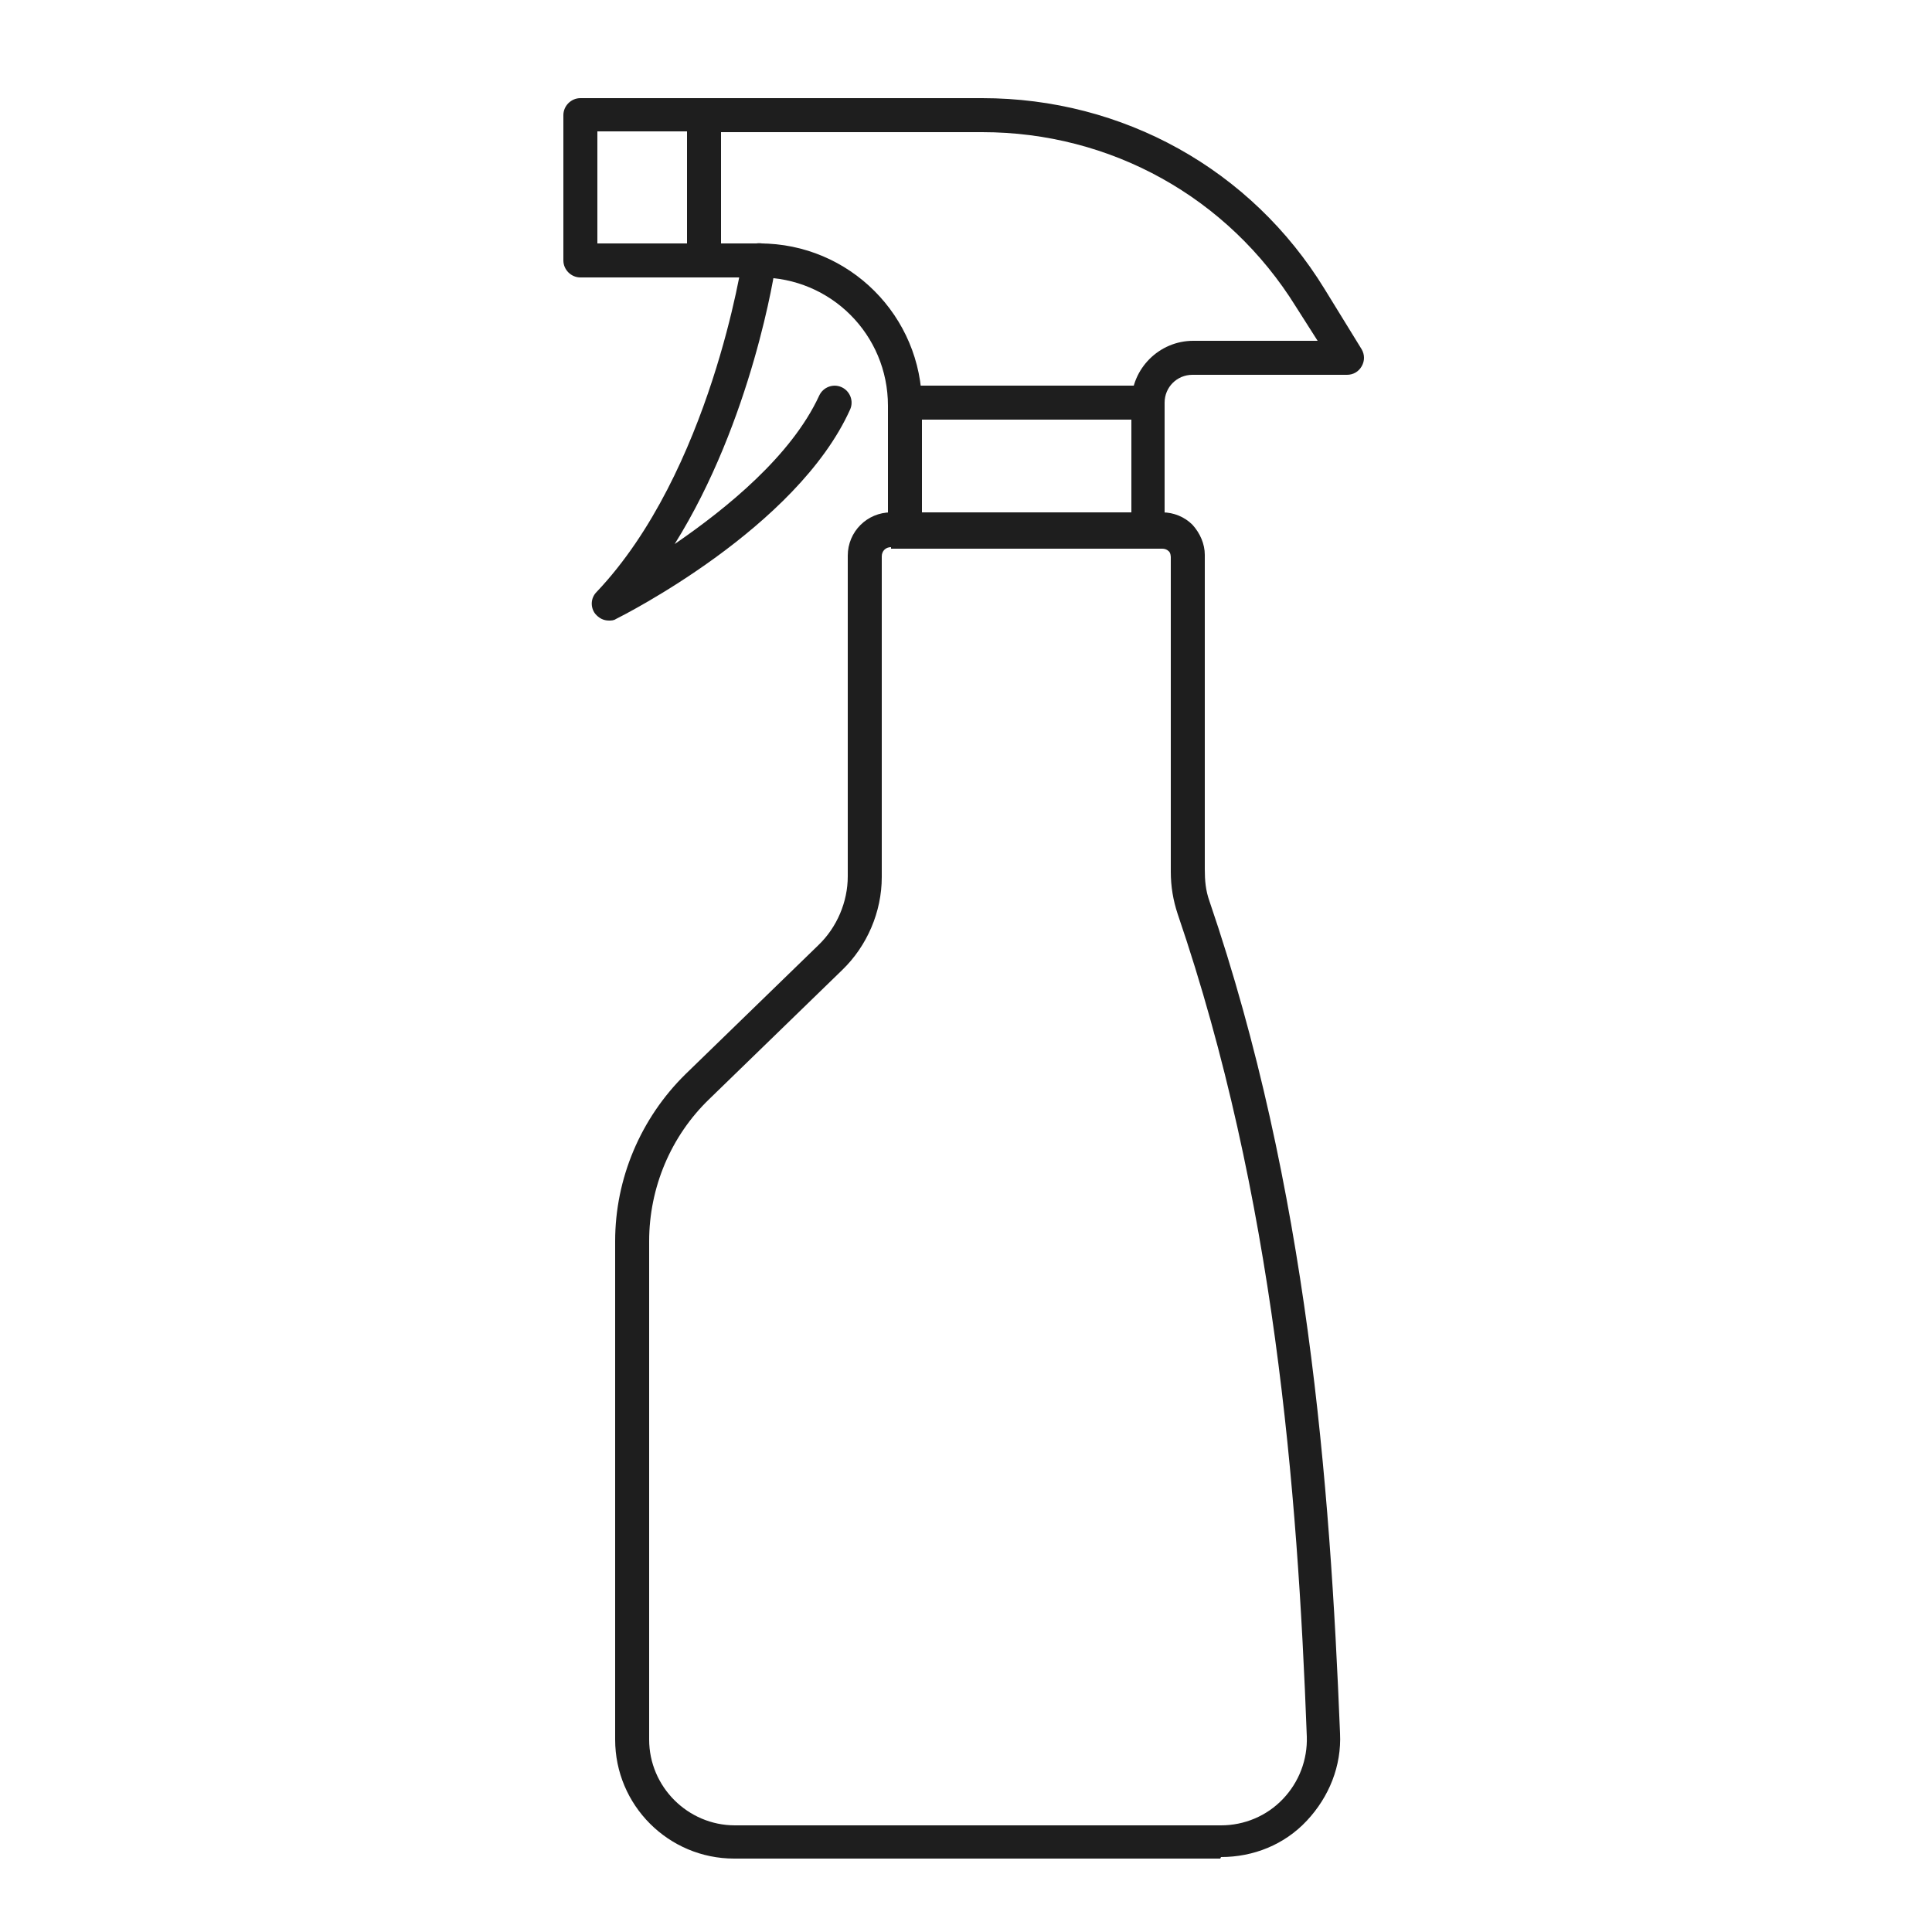 <svg xmlns="http://www.w3.org/2000/svg" id="Layer_1" viewBox="0 0 25 25">
  <defs>
    <style>.cls-1{fill:#1e1e1e;}</style>
  </defs>
  <path class="cls-1"
    d="m9.11,3.59h-1.6c-.12,0-.22-.1-.22-.22v-1.88c0-.12.1-.22.22-.22h1.6c.12,0,.22.1.22.22v1.88c0,.12-.1.22-.22.22Zm-1.38-.44h1.16v-1.45h-1.16v1.45Z" />
  <path class="cls-1"
    d="m14.85,7.08h-3.14c-.12,0-.22-.1-.22-.22v-1.61c0-.92-.74-1.66-1.66-1.66h-.72c-.12,0-.22-.1-.22-.22s.1-.22.22-.22h.72c1.16,0,2.1.94,2.1,2.1v1.39h2.71v-1.43c0-.44.36-.8.8-.8h1.61l-.28-.44c-.88-1.42-2.4-2.26-4.06-2.26h-3.6c-.12,0-.22-.1-.22-.22s.1-.22.22-.22h3.6c1.82,0,3.48.92,4.43,2.47l.48.78c.04.07.04.15,0,.22-.04.07-.11.11-.19.11h-2c-.2,0-.36.16-.36.36v1.64c0,.12-.1.22-.22.22Z" />
  <path class="cls-1"
    d="m14.85,5.43h-3.14c-.12,0-.22-.1-.22-.22s.1-.22.22-.22h3.14c.12,0,.22.1.22.22s-.1.22-.22.22Z" />
  <path class="cls-1"
    d="m15.79,24.05h-6.29c-.85,0-1.54-.69-1.54-1.54v-6.45c0-.81.33-1.59.91-2.16l1.72-1.67c.24-.23.38-.56.38-.89v-4.15c0-.31.25-.56.56-.56h3.51c.15,0,.29.06.39.16.1.11.16.25.16.39v4.07c0,.14.01.27.06.41,1.27,3.72,1.56,7.53,1.69,10.77.02.42-.14.82-.43,1.13-.29.31-.69.47-1.11.47ZM11.53,7.08c-.07,0-.12.05-.12.12v4.15c0,.45-.19.89-.51,1.2l-1.72,1.67c-.5.48-.78,1.15-.78,1.84v6.45c0,.61.5,1.11,1.11,1.11h6.29c.3,0,.59-.12.8-.34.21-.22.32-.51.31-.81-.12-3.21-.42-6.98-1.67-10.64-.06-.18-.09-.36-.09-.55v-4.07s0-.06-.03-.08c-.02-.02-.05-.03-.08-.03h-3.51Z" />
  <path class="cls-1"
    d="m7.88,8.03c-.07,0-.13-.03-.18-.09-.06-.08-.06-.2.02-.28,1.47-1.55,1.89-4.3,1.89-4.33.02-.12.13-.2.25-.18.12.02.2.13.18.25-.01.1-.31,2.04-1.31,3.64.67-.46,1.51-1.14,1.87-1.92.05-.11.18-.16.29-.11.11.05.16.18.11.29-.69,1.53-2.93,2.66-3.03,2.71-.03.02-.06.02-.1.02Z" />
</svg>